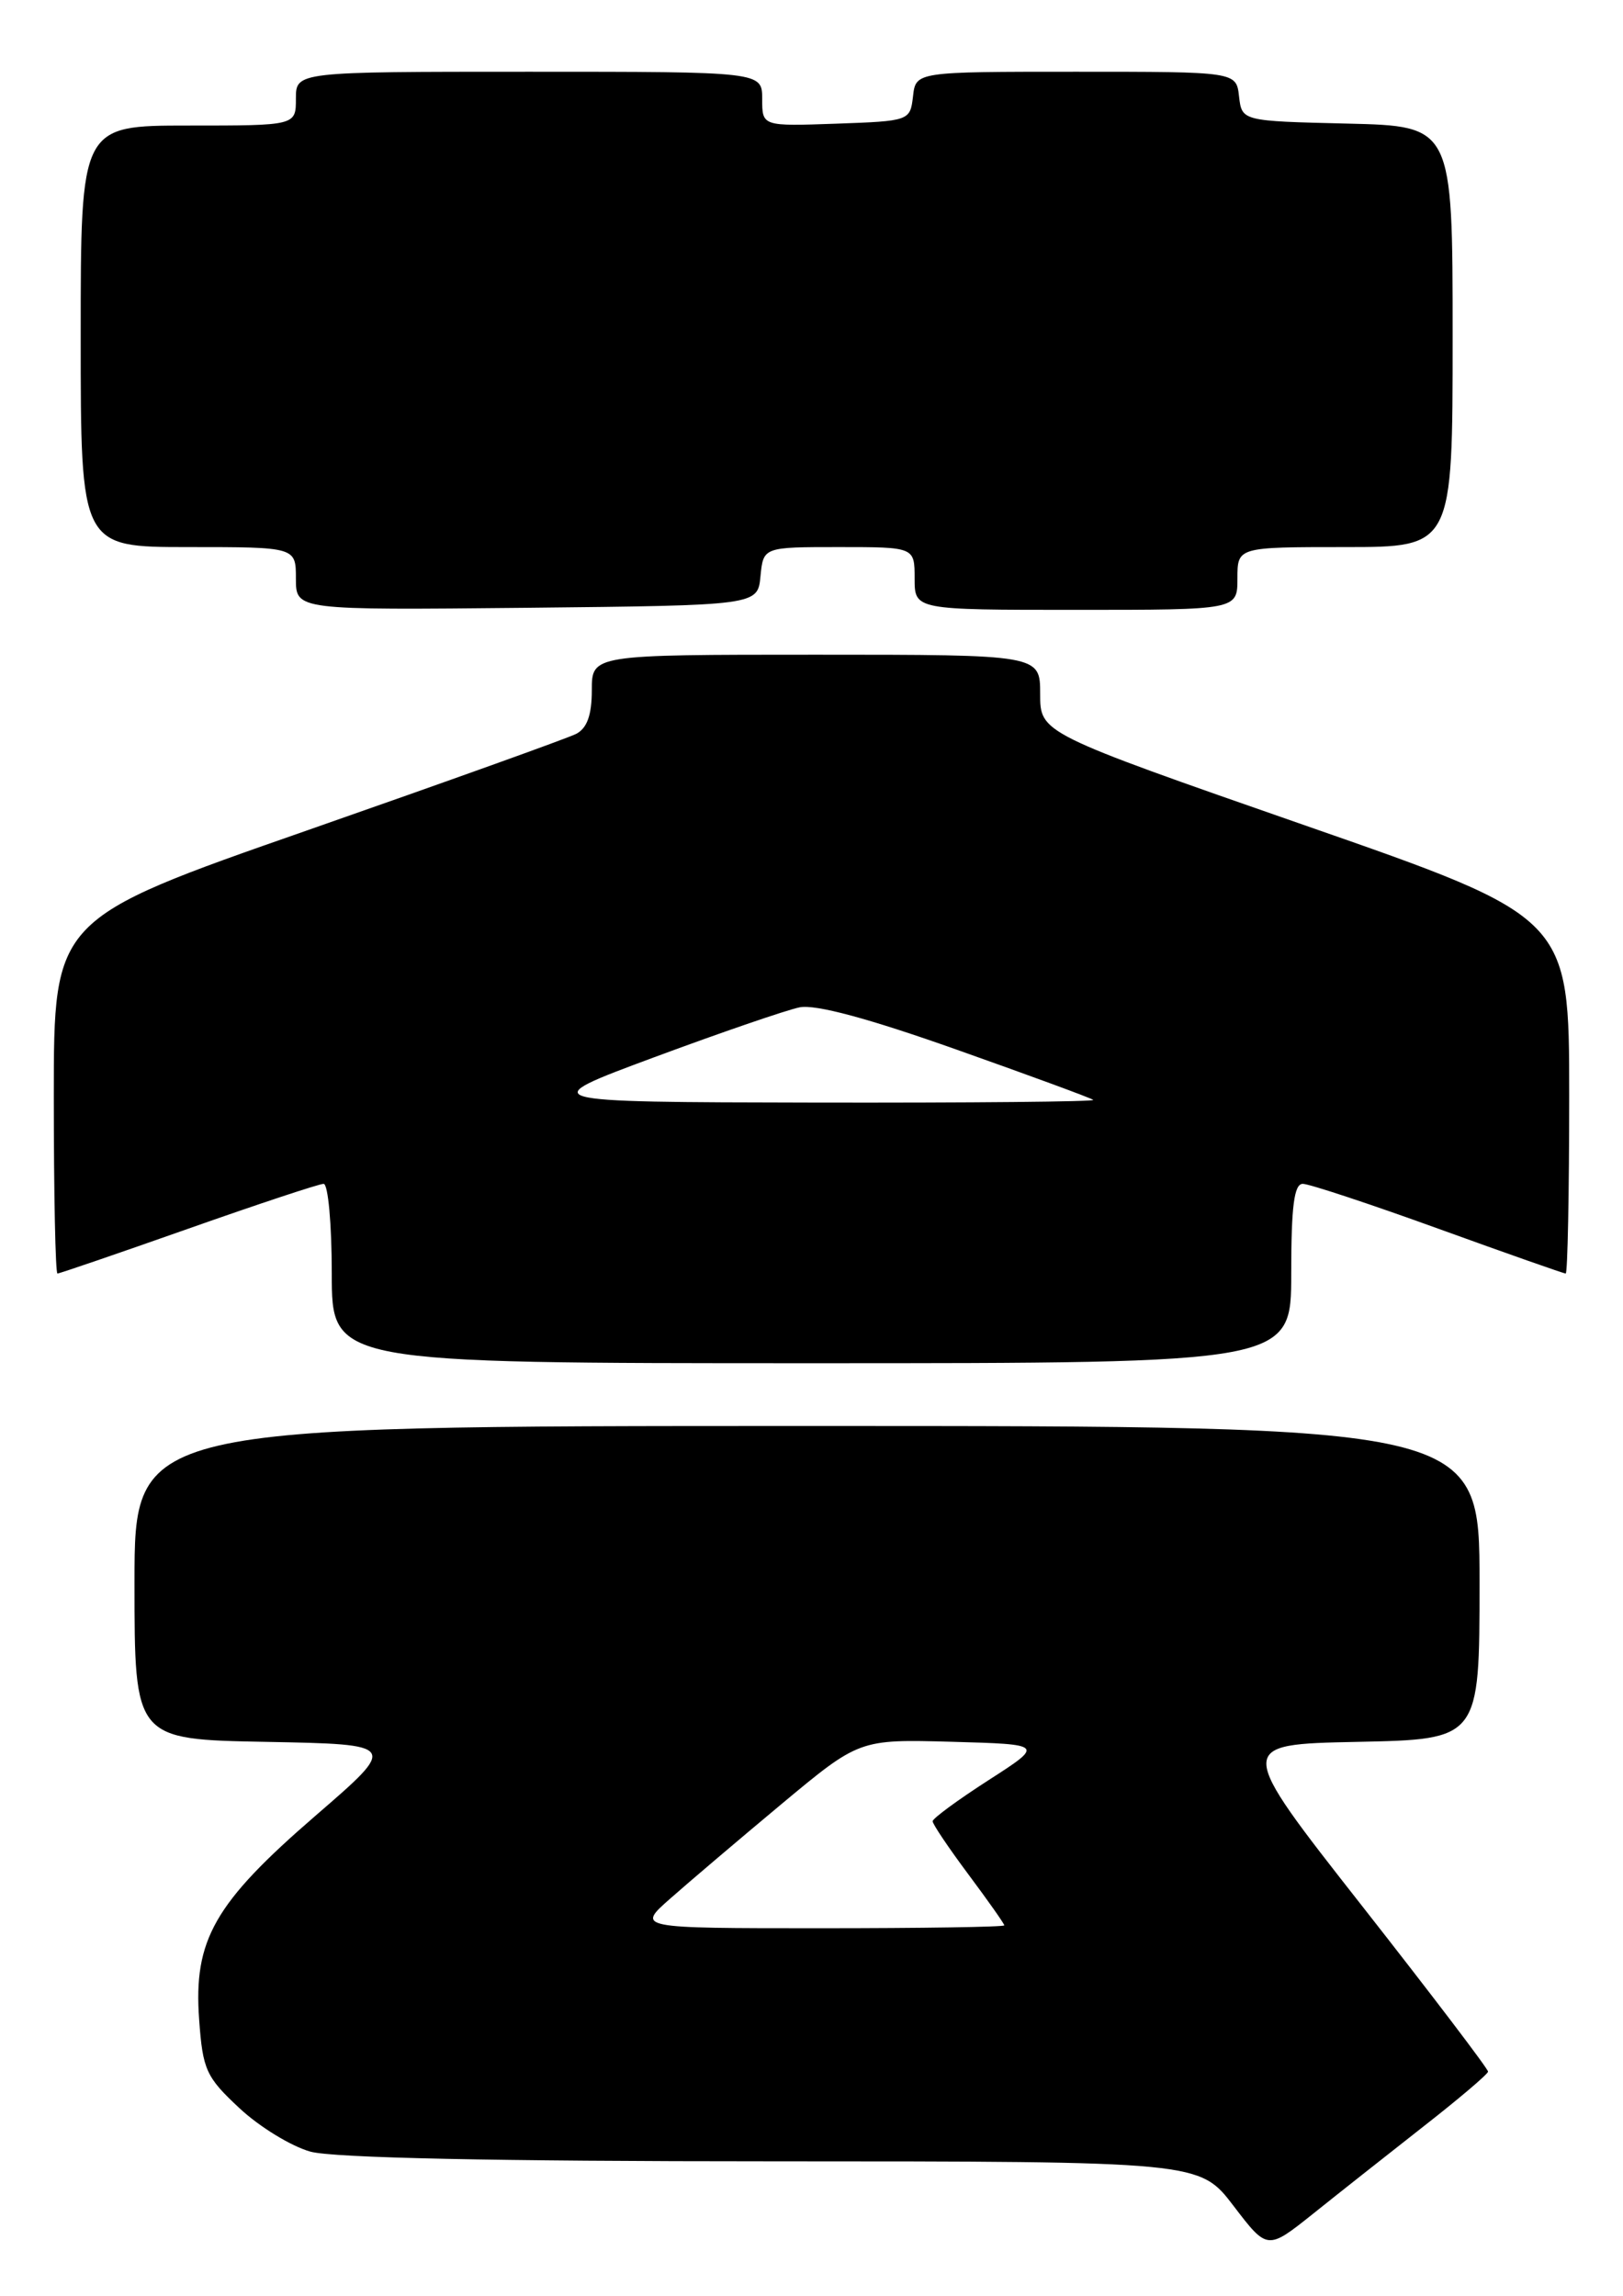 <?xml version="1.0" encoding="UTF-8" standalone="no"?>
<!DOCTYPE svg PUBLIC "-//W3C//DTD SVG 1.1//EN" "http://www.w3.org/Graphics/SVG/1.1/DTD/svg11.dtd" >
<svg xmlns="http://www.w3.org/2000/svg" xmlns:xlink="http://www.w3.org/1999/xlink" version="1.1" viewBox="0 0 181 256">
 <g >
 <path fill="currentColor"
d=" M 158.70 237.14 C 162.67 234.04 165.93 231.27 165.95 230.99 C 165.98 230.71 159.65 222.39 151.88 212.49 C 137.76 194.50 137.76 194.50 151.38 194.22 C 165.00 193.94 165.00 193.94 165.00 176.47 C 165.00 159.00 165.00 159.00 90.00 159.00 C 15.00 159.00 15.00 159.00 15.00 176.47 C 15.00 193.95 15.00 193.95 29.69 194.22 C 44.39 194.50 44.39 194.50 35.19 202.45 C 23.91 212.20 21.56 216.30 22.21 225.20 C 22.61 230.78 22.98 231.60 26.70 235.06 C 28.92 237.14 32.49 239.32 34.62 239.91 C 37.14 240.61 55.21 240.99 86.14 240.99 C 133.78 241.00 133.78 241.00 137.56 245.95 C 141.34 250.90 141.34 250.90 146.42 246.85 C 149.21 244.61 154.74 240.25 158.70 237.14 Z  M 144.00 142.00 C 144.00 134.50 144.32 132.00 145.29 132.00 C 146.00 132.00 152.80 134.25 160.40 137.00 C 168.00 139.75 174.39 142.00 174.61 142.00 C 174.82 142.00 175.00 133.07 175.00 122.14 C 175.00 102.29 175.00 102.29 145.50 92.02 C 116.00 81.74 116.00 81.74 116.00 77.37 C 116.00 73.00 116.00 73.00 91.00 73.00 C 66.00 73.00 66.00 73.00 66.00 76.96 C 66.00 79.73 65.47 81.20 64.25 81.83 C 63.29 82.32 49.79 87.16 34.25 92.59 C 6.00 102.45 6.00 102.45 6.00 122.23 C 6.00 133.10 6.18 142.00 6.41 142.00 C 6.63 142.00 13.20 139.75 21.00 137.00 C 28.80 134.25 35.59 132.00 36.09 132.00 C 36.59 132.00 37.00 136.50 37.00 142.00 C 37.00 152.00 37.00 152.00 90.50 152.00 C 144.00 152.00 144.00 152.00 144.00 142.00 Z  M 84.81 64.25 C 85.13 61.00 85.13 61.00 93.56 61.00 C 102.00 61.00 102.00 61.00 102.00 64.50 C 102.00 68.00 102.00 68.00 120.00 68.00 C 138.00 68.00 138.00 68.00 138.00 64.50 C 138.00 61.00 138.00 61.00 150.00 61.00 C 162.00 61.00 162.00 61.00 162.00 37.53 C 162.00 14.06 162.00 14.06 150.25 13.78 C 138.50 13.50 138.50 13.50 138.18 10.75 C 137.87 8.00 137.87 8.00 120.00 8.00 C 102.13 8.00 102.13 8.00 101.82 10.75 C 101.50 13.47 101.42 13.50 93.25 13.79 C 85.00 14.08 85.00 14.08 85.00 11.04 C 85.00 8.00 85.00 8.00 59.00 8.00 C 33.00 8.00 33.00 8.00 33.00 11.00 C 33.00 14.00 33.00 14.00 21.00 14.00 C 9.00 14.00 9.00 14.00 9.00 37.50 C 9.00 61.00 9.00 61.00 21.00 61.00 C 33.00 61.00 33.00 61.00 33.00 64.52 C 33.00 68.03 33.00 68.03 58.75 67.77 C 84.50 67.50 84.50 67.50 84.81 64.25 Z  M 74.75 211.69 C 76.81 209.87 82.40 205.12 87.16 201.15 C 95.83 193.93 95.83 193.93 106.14 194.21 C 116.45 194.50 116.45 194.50 110.23 198.50 C 106.81 200.70 104.01 202.76 104.01 203.07 C 104.00 203.38 105.80 206.05 108.00 209.00 C 110.20 211.95 112.00 214.50 112.00 214.68 C 112.00 214.86 102.77 215.00 91.50 215.00 C 70.99 215.00 70.99 215.00 74.75 211.69 Z  M 73.00 117.87 C 80.42 115.12 87.70 112.62 89.17 112.32 C 90.94 111.96 96.85 113.55 106.67 117.03 C 114.83 119.92 121.69 122.44 121.92 122.64 C 122.15 122.84 108.20 122.97 90.92 122.94 C 59.50 122.88 59.50 122.88 73.00 117.87 Z "/>
</g>
</svg>